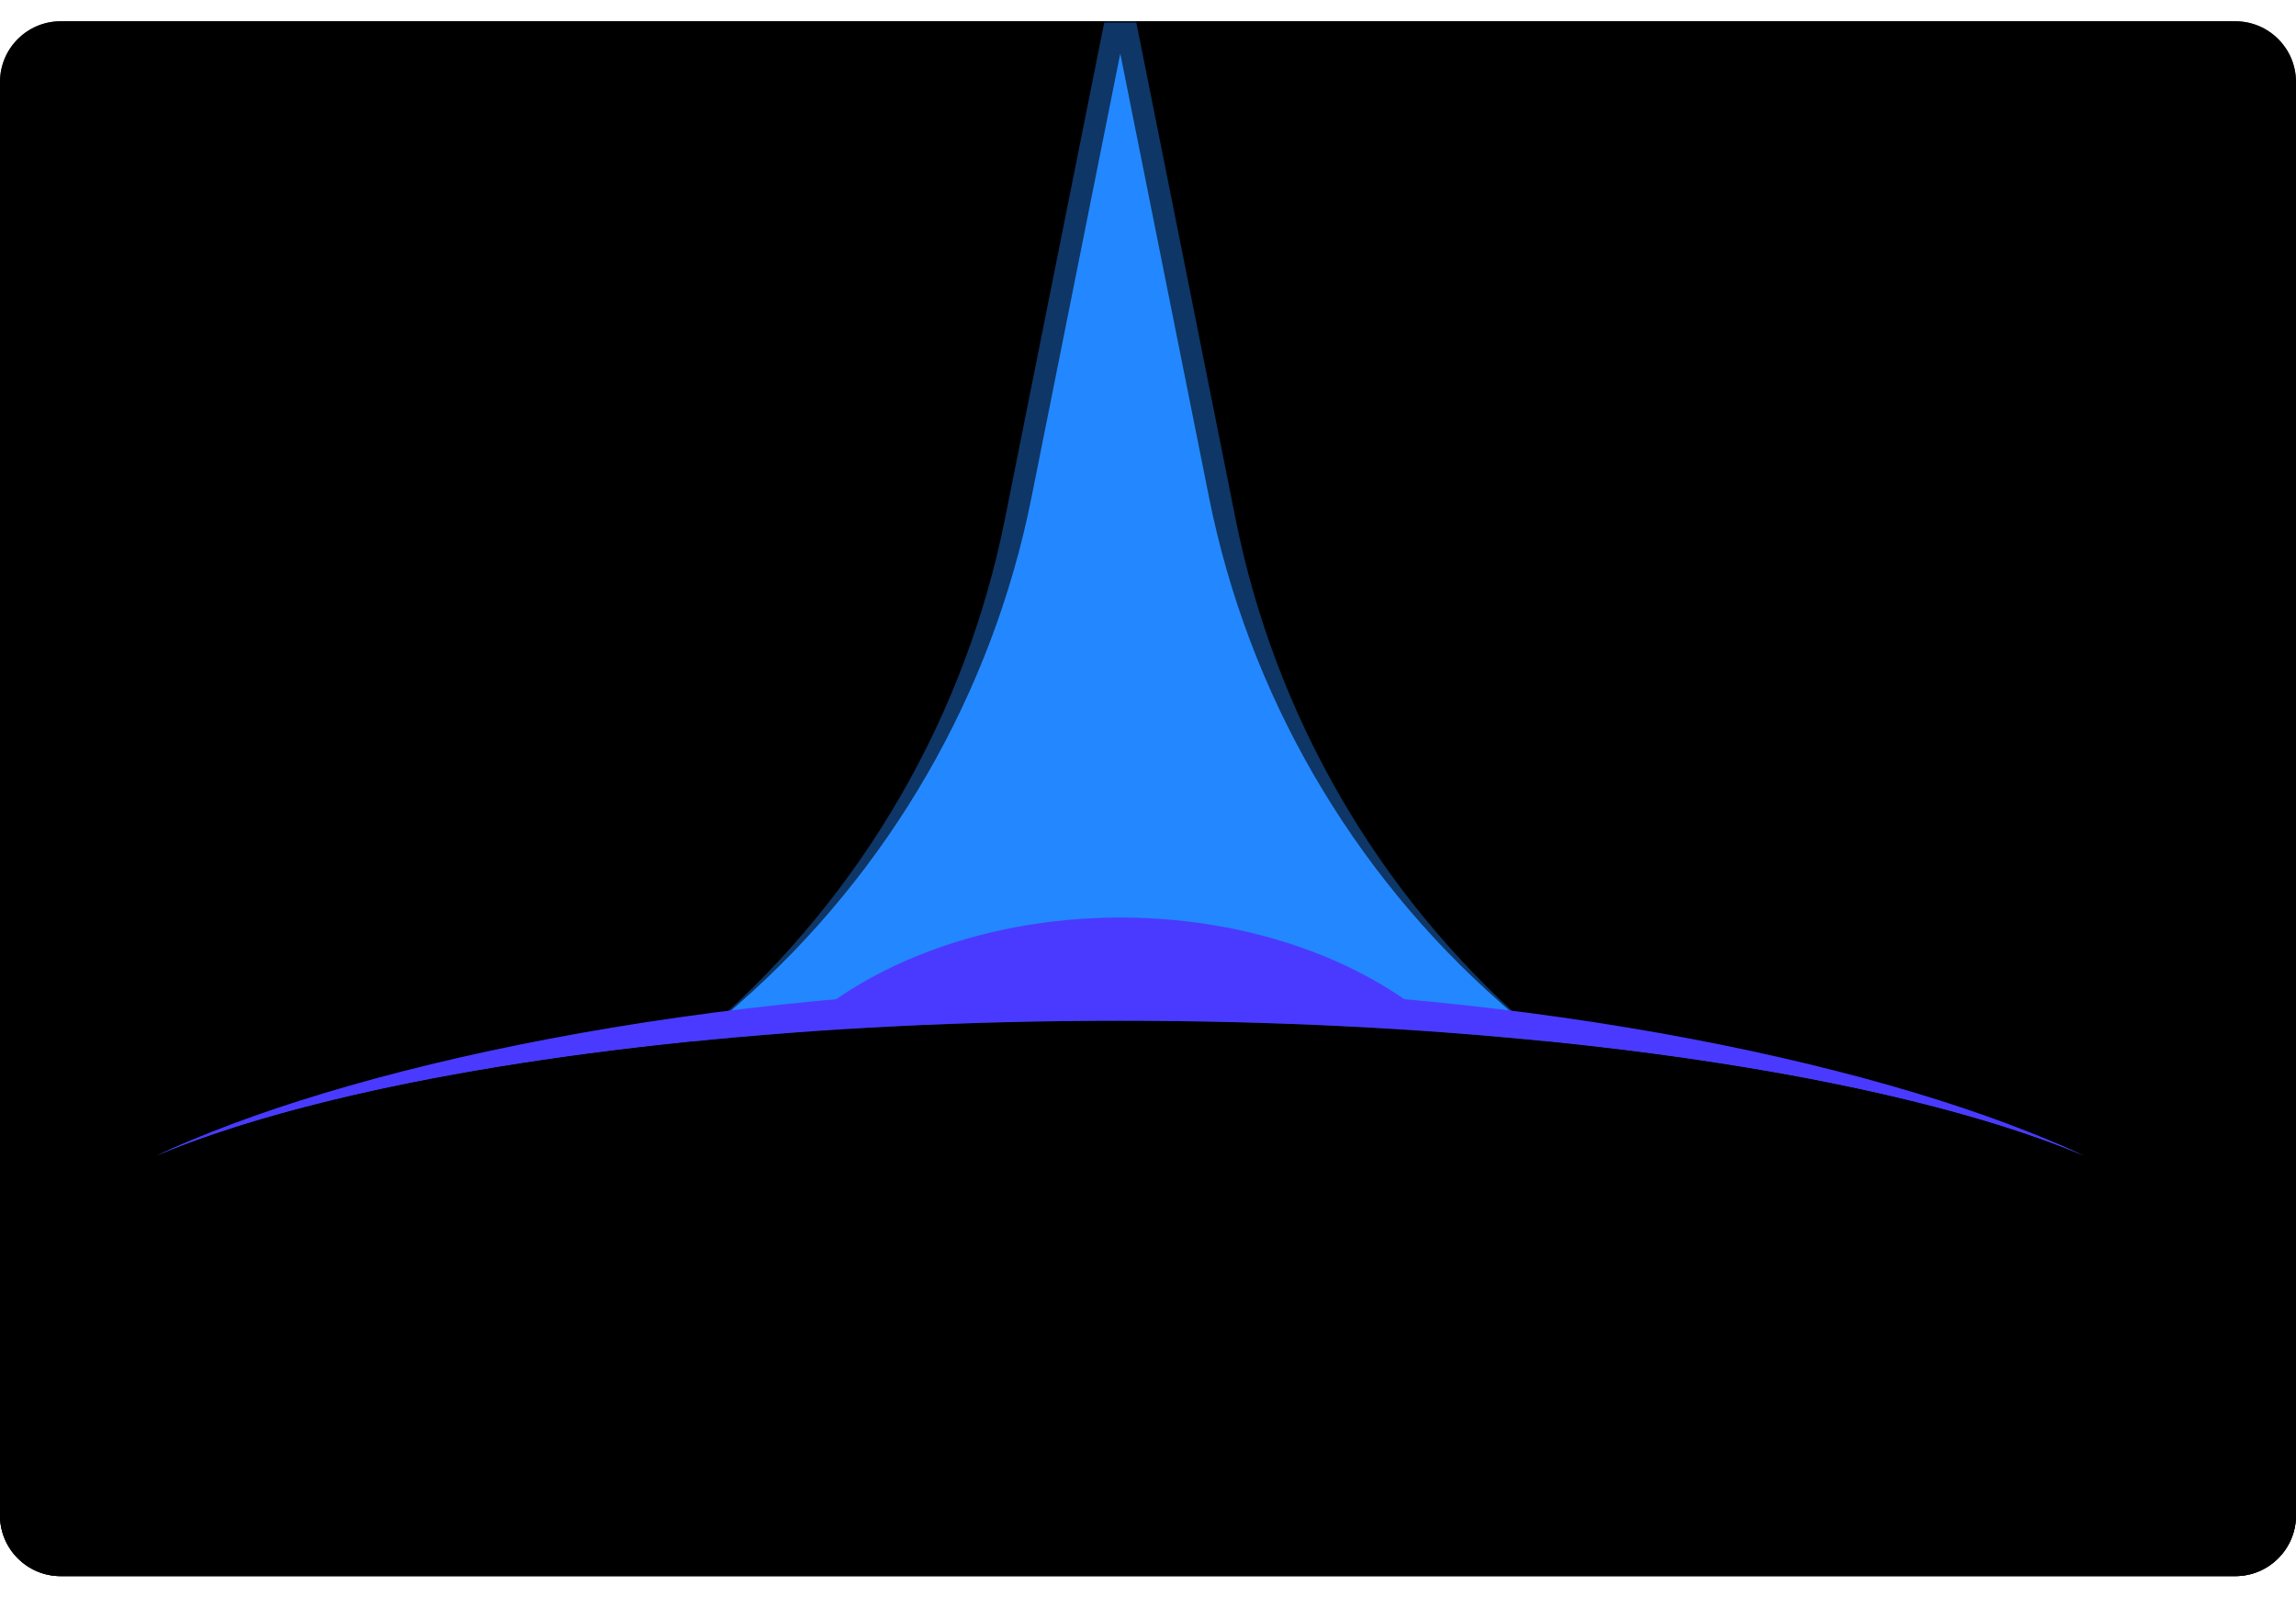 <svg width="1512" height="1052" viewBox="0 0 1512 1052" fill="none" xmlns="http://www.w3.org/2000/svg">
<g filter="url(#filter0_d_2377_10266)">
<g clip-path="url(#clip0_2377_10266)">
<path d="M0 50C0 27.909 17.909 10 40 10H1472C1494.09 10 1512 27.909 1512 50V994C1512 1016.09 1494.09 1034 1472 1034H40C17.909 1034 0 1016.09 0 994V50Z" fill="black"/>
<g filter="url(#filter1_f_2377_10266)">
<path d="M737.738 31.241L796.198 323.596C822.015 452.705 889.584 569.738 988.487 656.651L1212.44 853.457L737.738 692.851L263.031 853.457L486.988 656.651C585.891 569.738 653.46 452.706 679.277 323.596L737.738 31.241Z" fill="#2388FF"/>
</g>
<g opacity="0.4" filter="url(#filter2_f_2377_10266)">
<path d="M737.737 -42.036L813.713 337.91C839.53 467.019 907.099 584.052 1006 670.965L1297.06 926.734L737.737 737.501L178.418 926.734L469.473 670.965C568.376 584.052 635.945 467.019 661.762 337.91L737.737 -42.036Z" fill="#2388FF"/>
</g>
<g style="mix-blend-mode:plus-lighter" filter="url(#filter3_f_2377_10266)">
<ellipse cx="737.737" cy="789.56" rx="267.912" ry="189.309" fill="#4A3AFF"/>
</g>
<g style="mix-blend-mode:plus-lighter" filter="url(#filter4_f_2377_10266)">
<path d="M737.648 661.644C1013.49 661.644 1252.9 700.419 1372.43 757.232C1245.73 704.051 1008.9 668.27 737.648 668.27C466.395 668.27 229.565 704.051 102.865 757.232C222.4 700.419 461.804 661.644 737.648 661.644Z" fill="#2388FF"/>
</g>
<g style="mix-blend-mode:plus-lighter" filter="url(#filter5_f_2377_10266)">
<path d="M1372.44 757.236C1245.74 704.052 1008.91 668.27 737.649 668.27C466.388 668.27 229.552 704.052 102.854 757.236C222.386 700.42 461.796 645.678 737.649 645.678C1013.5 645.678 1252.91 700.42 1372.44 757.236Z" fill="#4A3AFF"/>
</g>
<path d="M1470.45 846.177C1470.45 901.076 1590.75 1039.11 1429.76 1071.74C1302.62 1097.51 876.565 1071.74 697.98 1071.74C537.317 1071.74 196.114 1081.66 75.335 1060.38C-108.133 1028.04 0.375 913.341 4.85 846.177C4.85 747.921 332.935 668.27 737.649 668.27C1142.36 668.27 1470.45 747.921 1470.45 846.177Z" fill="black"/>
</g>
<path d="M40 10.5H1472C1493.82 10.5 1511.5 28.185 1511.5 50V994C1511.5 1015.82 1493.82 1033.5 1472 1033.5H40C18.185 1033.5 0.5 1015.82 0.5 994V50C0.5 28.185 18.185 10.5 40 10.5Z" stroke="black" stroke-opacity="0.75"/>
</g>
<defs>
<filter id="filter0_d_2377_10266" x="-14" y="0" width="1540" height="1052" filterUnits="userSpaceOnUse" color-interpolation-filters="sRGB">
<feFlood flood-opacity="0" result="BackgroundImageFix"/>
<feColorMatrix in="SourceAlpha" type="matrix" values="0 0 0 0 0 0 0 0 0 0 0 0 0 0 0 0 0 0 127 0" result="hardAlpha"/>
<feOffset dy="4"/>
<feGaussianBlur stdDeviation="7"/>
<feComposite in2="hardAlpha" operator="out"/>
<feColorMatrix type="matrix" values="0 0 0 0 0 0 0 0 0 0 0 0 0 0 0 0 0 0 0.25 0"/>
<feBlend mode="normal" in2="BackgroundImageFix" result="effect1_dropShadow_2377_10266"/>
<feBlend mode="normal" in="SourceGraphic" in2="effect1_dropShadow_2377_10266" result="shape"/>
</filter>
<filter id="filter1_f_2377_10266" x="63.031" y="-168.759" width="1349.41" height="1222.22" filterUnits="userSpaceOnUse" color-interpolation-filters="sRGB">
<feFlood flood-opacity="0" result="BackgroundImageFix"/>
<feBlend mode="normal" in="SourceGraphic" in2="BackgroundImageFix" result="shape"/>
<feGaussianBlur stdDeviation="100" result="effect1_foregroundBlur_2377_10266"/>
</filter>
<filter id="filter2_f_2377_10266" x="-21.582" y="-242.036" width="1518.64" height="1368.77" filterUnits="userSpaceOnUse" color-interpolation-filters="sRGB">
<feFlood flood-opacity="0" result="BackgroundImageFix"/>
<feBlend mode="normal" in="SourceGraphic" in2="BackgroundImageFix" result="shape"/>
<feGaussianBlur stdDeviation="100" result="effect1_foregroundBlur_2377_10266"/>
</filter>
<filter id="filter3_f_2377_10266" x="239.125" y="369.55" width="997.224" height="840.018" filterUnits="userSpaceOnUse" color-interpolation-filters="sRGB">
<feFlood flood-opacity="0" result="BackgroundImageFix"/>
<feBlend mode="normal" in="SourceGraphic" in2="BackgroundImageFix" result="shape"/>
<feGaussianBlur stdDeviation="115.35" result="effect1_foregroundBlur_2377_10266"/>
</filter>
<filter id="filter4_f_2377_10266" x="94.565" y="653.344" width="1286.17" height="112.189" filterUnits="userSpaceOnUse" color-interpolation-filters="sRGB">
<feFlood flood-opacity="0" result="BackgroundImageFix"/>
<feBlend mode="normal" in="SourceGraphic" in2="BackgroundImageFix" result="shape"/>
<feGaussianBlur stdDeviation="4.15" result="effect1_foregroundBlur_2377_10266"/>
</filter>
<filter id="filter5_f_2377_10266" x="38.455" y="581.278" width="1398.39" height="240.358" filterUnits="userSpaceOnUse" color-interpolation-filters="sRGB">
<feFlood flood-opacity="0" result="BackgroundImageFix"/>
<feBlend mode="normal" in="SourceGraphic" in2="BackgroundImageFix" result="shape"/>
<feGaussianBlur stdDeviation="32.2" result="effect1_foregroundBlur_2377_10266"/>
</filter>
<clipPath id="clip0_2377_10266">
<path d="M0 50C0 27.909 17.909 10 40 10H1472C1494.09 10 1512 27.909 1512 50V994C1512 1016.09 1494.09 1034 1472 1034H40C17.909 1034 0 1016.09 0 994V50Z" fill="white"/>
</clipPath>
</defs>
</svg>

